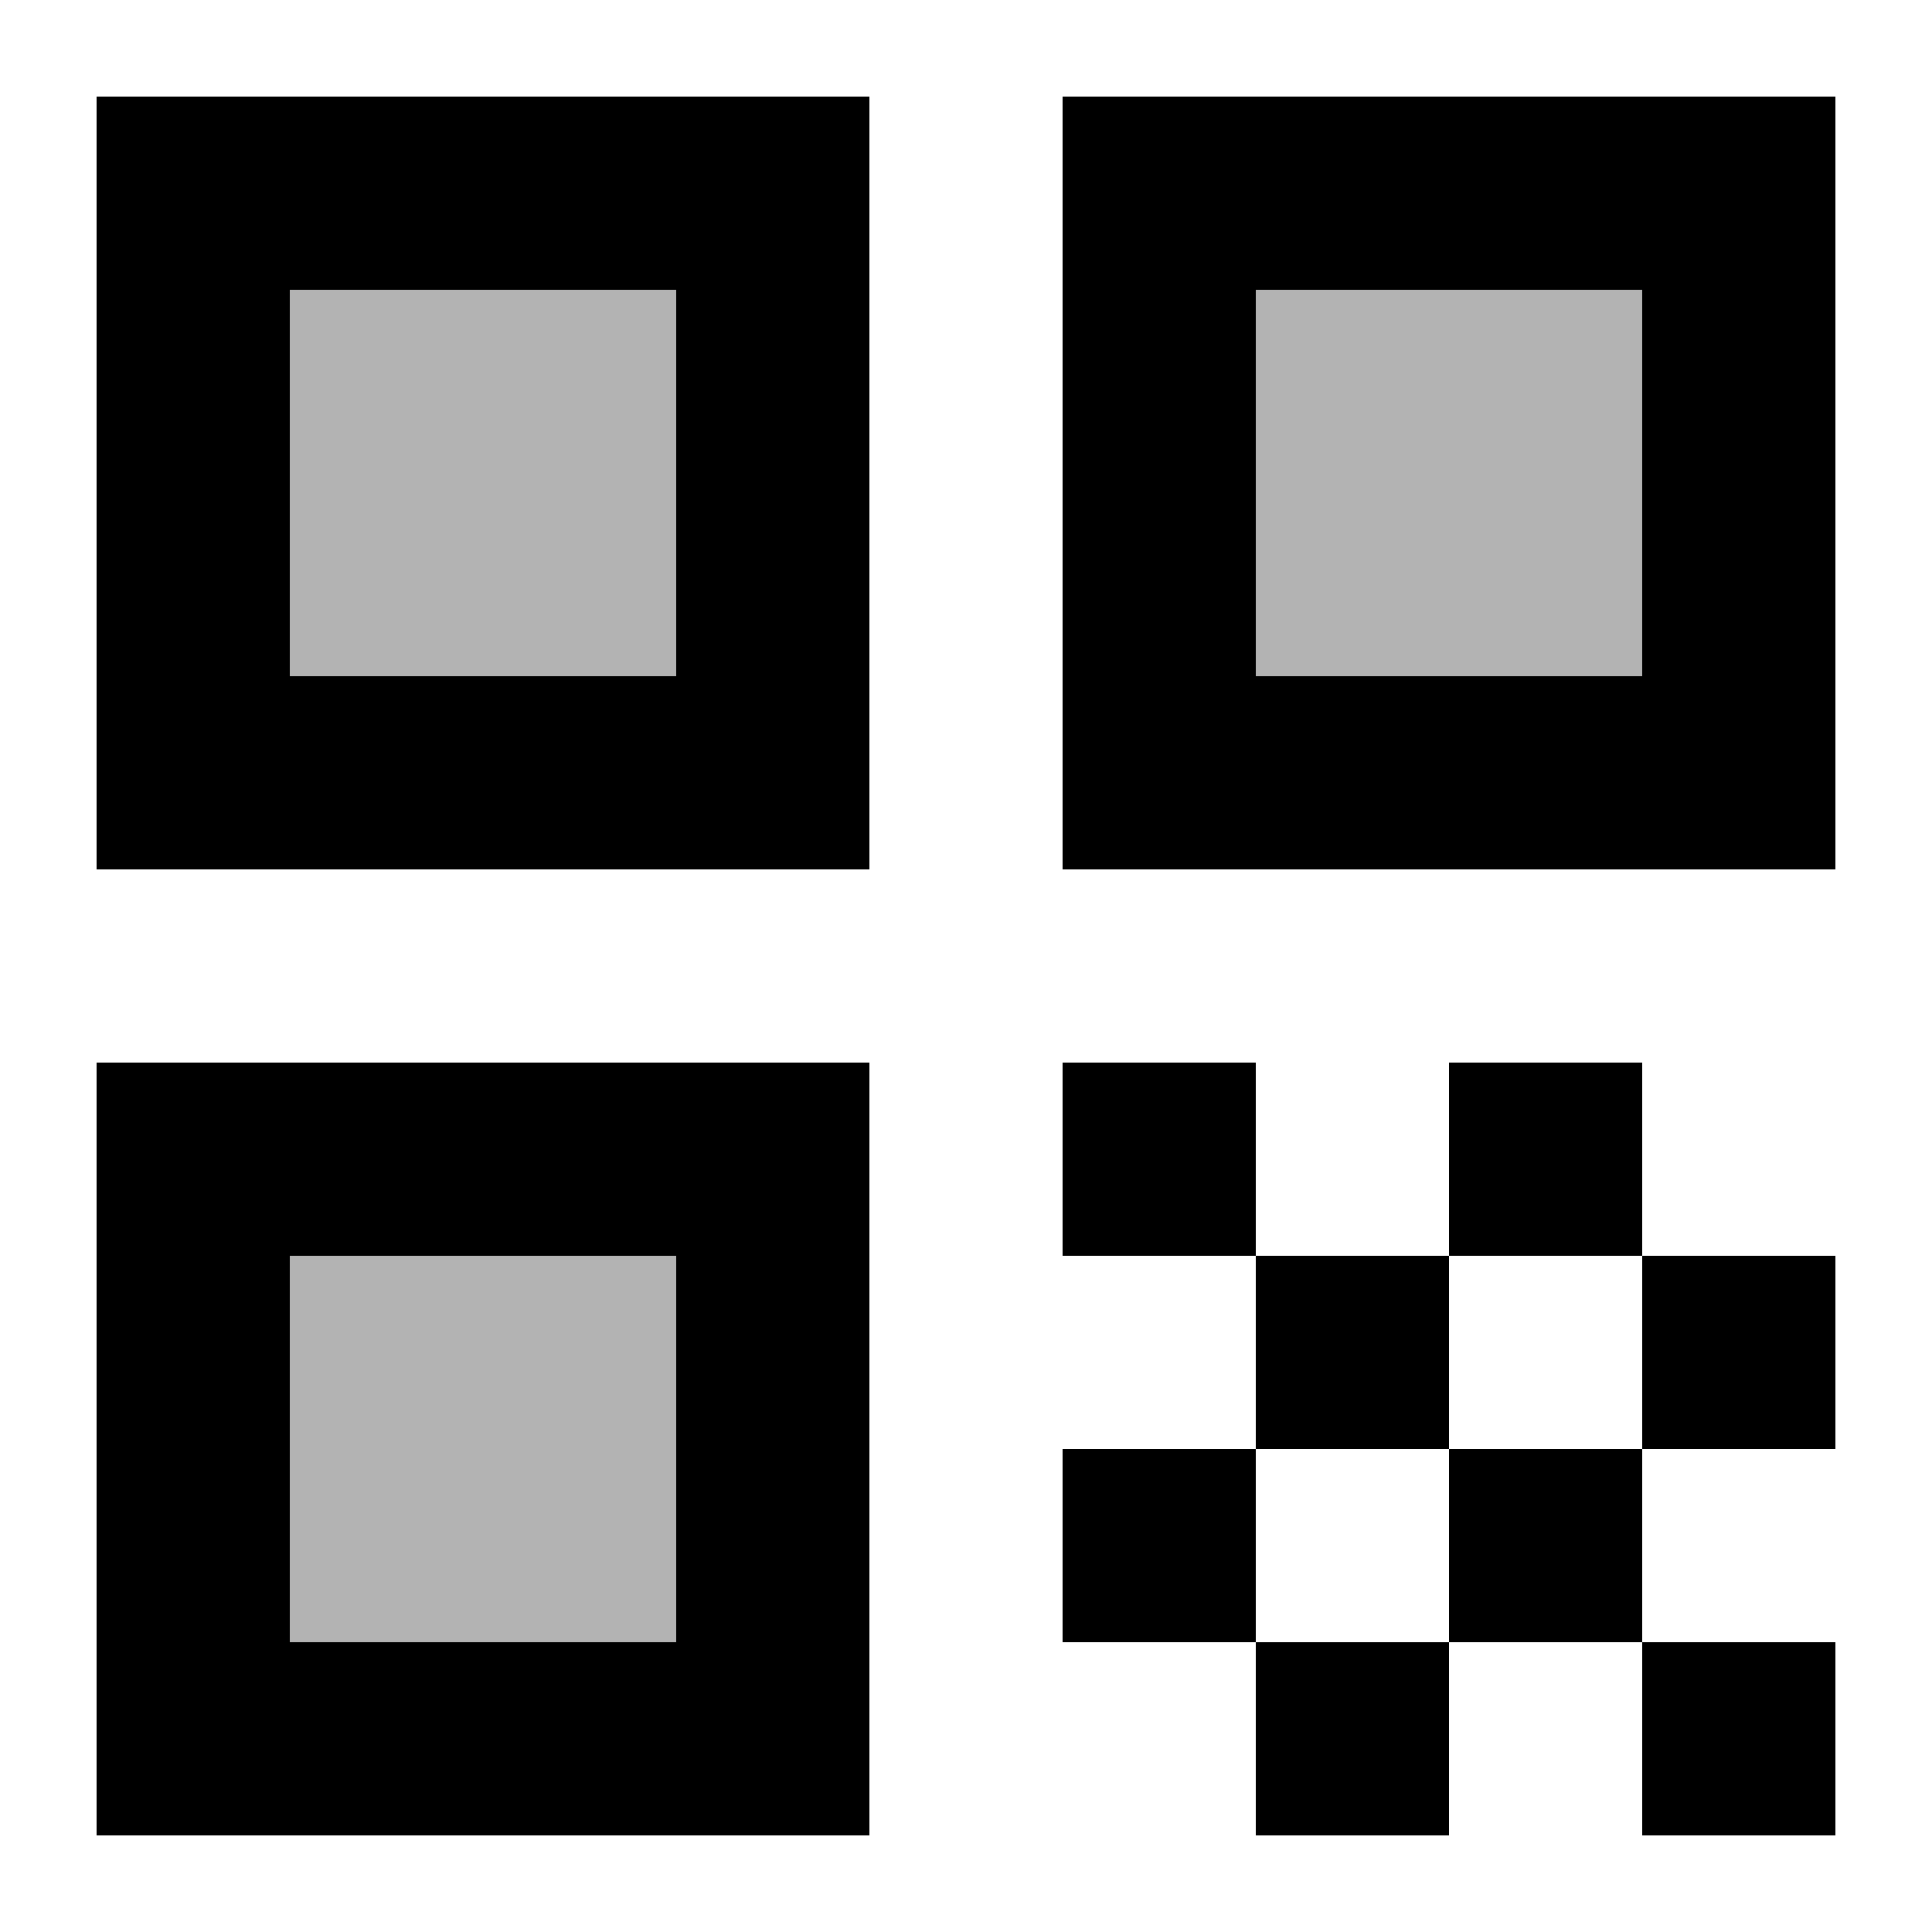 <svg xmlns="http://www.w3.org/2000/svg" enable-background="new 0 0 24 24" viewBox="2 2 20 20"><g><rect fill="none" height="24" width="24"/></g><g><g><rect fill="none" height="2" width="2" x="17" y="15"/><rect fill="none" height="2" width="2" x="15" y="17"/><rect height="4" opacity=".3" width="4" x="5" y="15"/><rect height="4" opacity=".3" width="4" x="5" y="5"/><rect height="4" opacity=".3" width="4" x="15" y="5"/><path d="M3,11h8V3H3V11z M5,5h4v4H5V5z"/><path d="M3,21h8v-8H3V21z M5,15h4v4H5V15z"/><path d="M13,3v8h8V3H13z M19,9h-4V5h4V9z"/><rect height="2" width="2" x="19" y="19"/><rect height="2" width="2" x="13" y="13"/><rect height="2" width="2" x="15" y="15"/><rect height="2" width="2" x="13" y="17"/><rect height="2" width="2" x="15" y="19"/><rect height="2" width="2" x="17" y="17"/><rect height="2" width="2" x="17" y="13"/><rect height="2" width="2" x="19" y="15"/></g></g></svg>